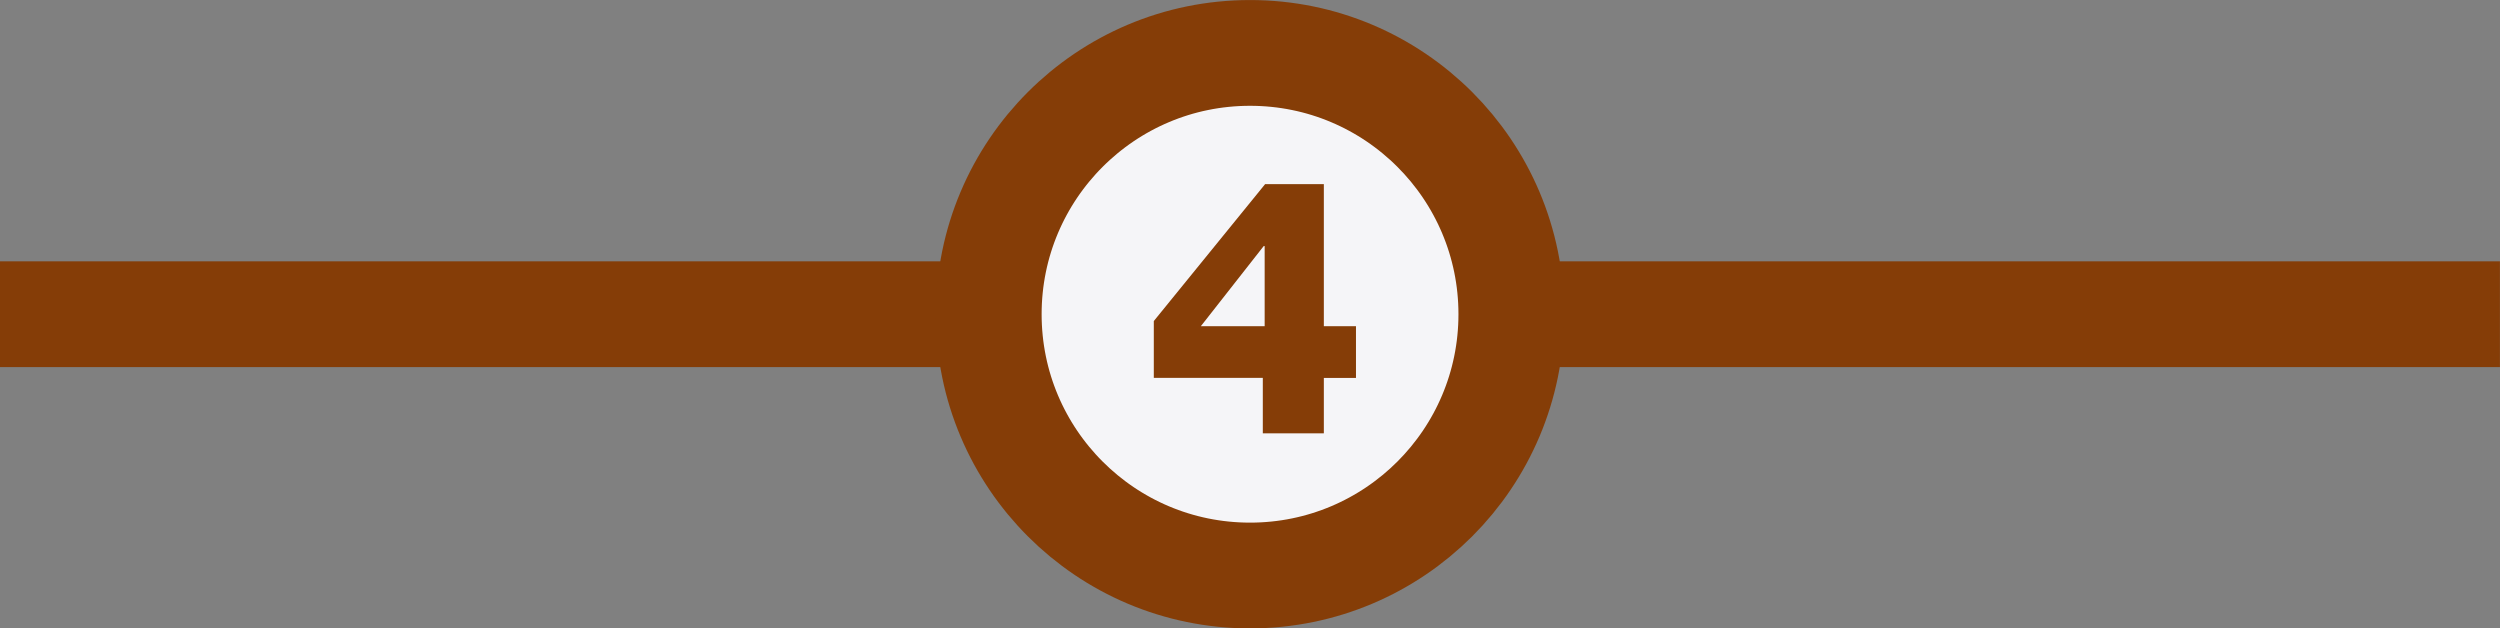 <?xml version="1.0" encoding="UTF-8" standalone="no"?>
<svg
   xmlns:dc="http://purl.org/dc/elements/1.1/"
   xmlns:cc="http://creativecommons.org/ns#"
   xmlns:rdf="http://www.w3.org/1999/02/22-rdf-syntax-ns#"
   xmlns:svg="http://www.w3.org/2000/svg"
   xmlns="http://www.w3.org/2000/svg"
   xmlns:sodipodi="http://sodipodi.sourceforge.net/DTD/sodipodi-0.dtd"
   xmlns:inkscape="http://www.inkscape.org/namespaces/inkscape"
   sodipodi:docname="network4.svg"
   inkscape:version="1.0 (1.0+r73+1)"
   id="svg6068"
   version="1.1"
   viewBox="0 0 33.353 8.384"
   height="8.384mm"
   width="33.353mm">
  <rect x="0" y="0" width="33.353" height="8.384" fill="#808080" stroke="none"/>
  <defs
     id="defs6062" />
  <sodipodi:namedview
     fit-margin-bottom="0"
     fit-margin-right="0"
     fit-margin-left="0"
     fit-margin-top="0"
     inkscape:window-maximized="1"
     inkscape:window-y="27"
     inkscape:window-x="67"
     inkscape:window-height="1025"
     inkscape:window-width="1853"
     showgrid="false"
     inkscape:document-rotation="0"
     inkscape:current-layer="layer1"
     inkscape:document-units="mm"
     inkscape:cy="-17.337507"
     inkscape:cx="38.214519"
     inkscape:zoom="3.959798"
     inkscape:pageshadow="2"
     inkscape:pageopacity="0.0"
     borderopacity="1.0"
     bordercolor="#666666"
     pagecolor="#ffffff"
     id="base" />
  <g
     transform="translate(-61.943,-143.975)"
     id="layer1"
     inkscape:groupmode="layer"
     inkscape:label="Layer 1">
    <path
       id="path4955"
       d="M 61.943,148.167 H 95.295"
       style="fill:none;stroke:#853d07;stroke-width:1.411;stroke-linecap:butt;stroke-linejoin:miter;stroke-miterlimit:10;stroke-opacity:1" />
    <path
       id="path4957"
       d="m 82.106,148.167 c 0,1.925 -1.561,3.486 -3.486,3.486 -1.926,0 -3.486,-1.561 -3.486,-3.486 0,-1.925 1.56,-3.486 3.486,-3.486 1.925,0 3.486,1.561 3.486,3.486"
       style="fill:#f5f5f8;fill-opacity:1;fill-rule:nonzero;stroke:none;stroke-width:0.353" />
    <path
       id="path4959"
       d="m 82.106,148.167 c 0,1.925 -1.561,3.486 -3.486,3.486 -1.926,0 -3.486,-1.561 -3.486,-3.486 0,-1.925 1.56,-3.486 3.486,-3.486 1.925,0 3.486,1.561 3.486,3.486 z m 0,0"
       style="fill:none;stroke:#853d07;stroke-width:1.411;stroke-linecap:round;stroke-linejoin:round;stroke-miterlimit:10;stroke-opacity:1" />
    <g
       transform="matrix(1.501,0,0,1.501,-140.437,-1208.104)"
       id="g4963"
       style="fill:#853d07;fill-opacity:1">
      <g
         transform="matrix(0.265,0,0,0.265,144.986,904.637)"
         id="use4961">
        <path
           style="stroke:none"
           d="M 6.078,-3.594 V -8.359 H 4.109 L 0.375,-3.766 v 1.906 H 4.031 V 0 H 6.078 V -1.859 H 7.156 V -3.594 Z m -4.125,0 2.109,-2.688 h 0.031 v 2.688 z m 0,0"
           id="path6647" />
      </g>
    </g>
  </g>
</svg>
